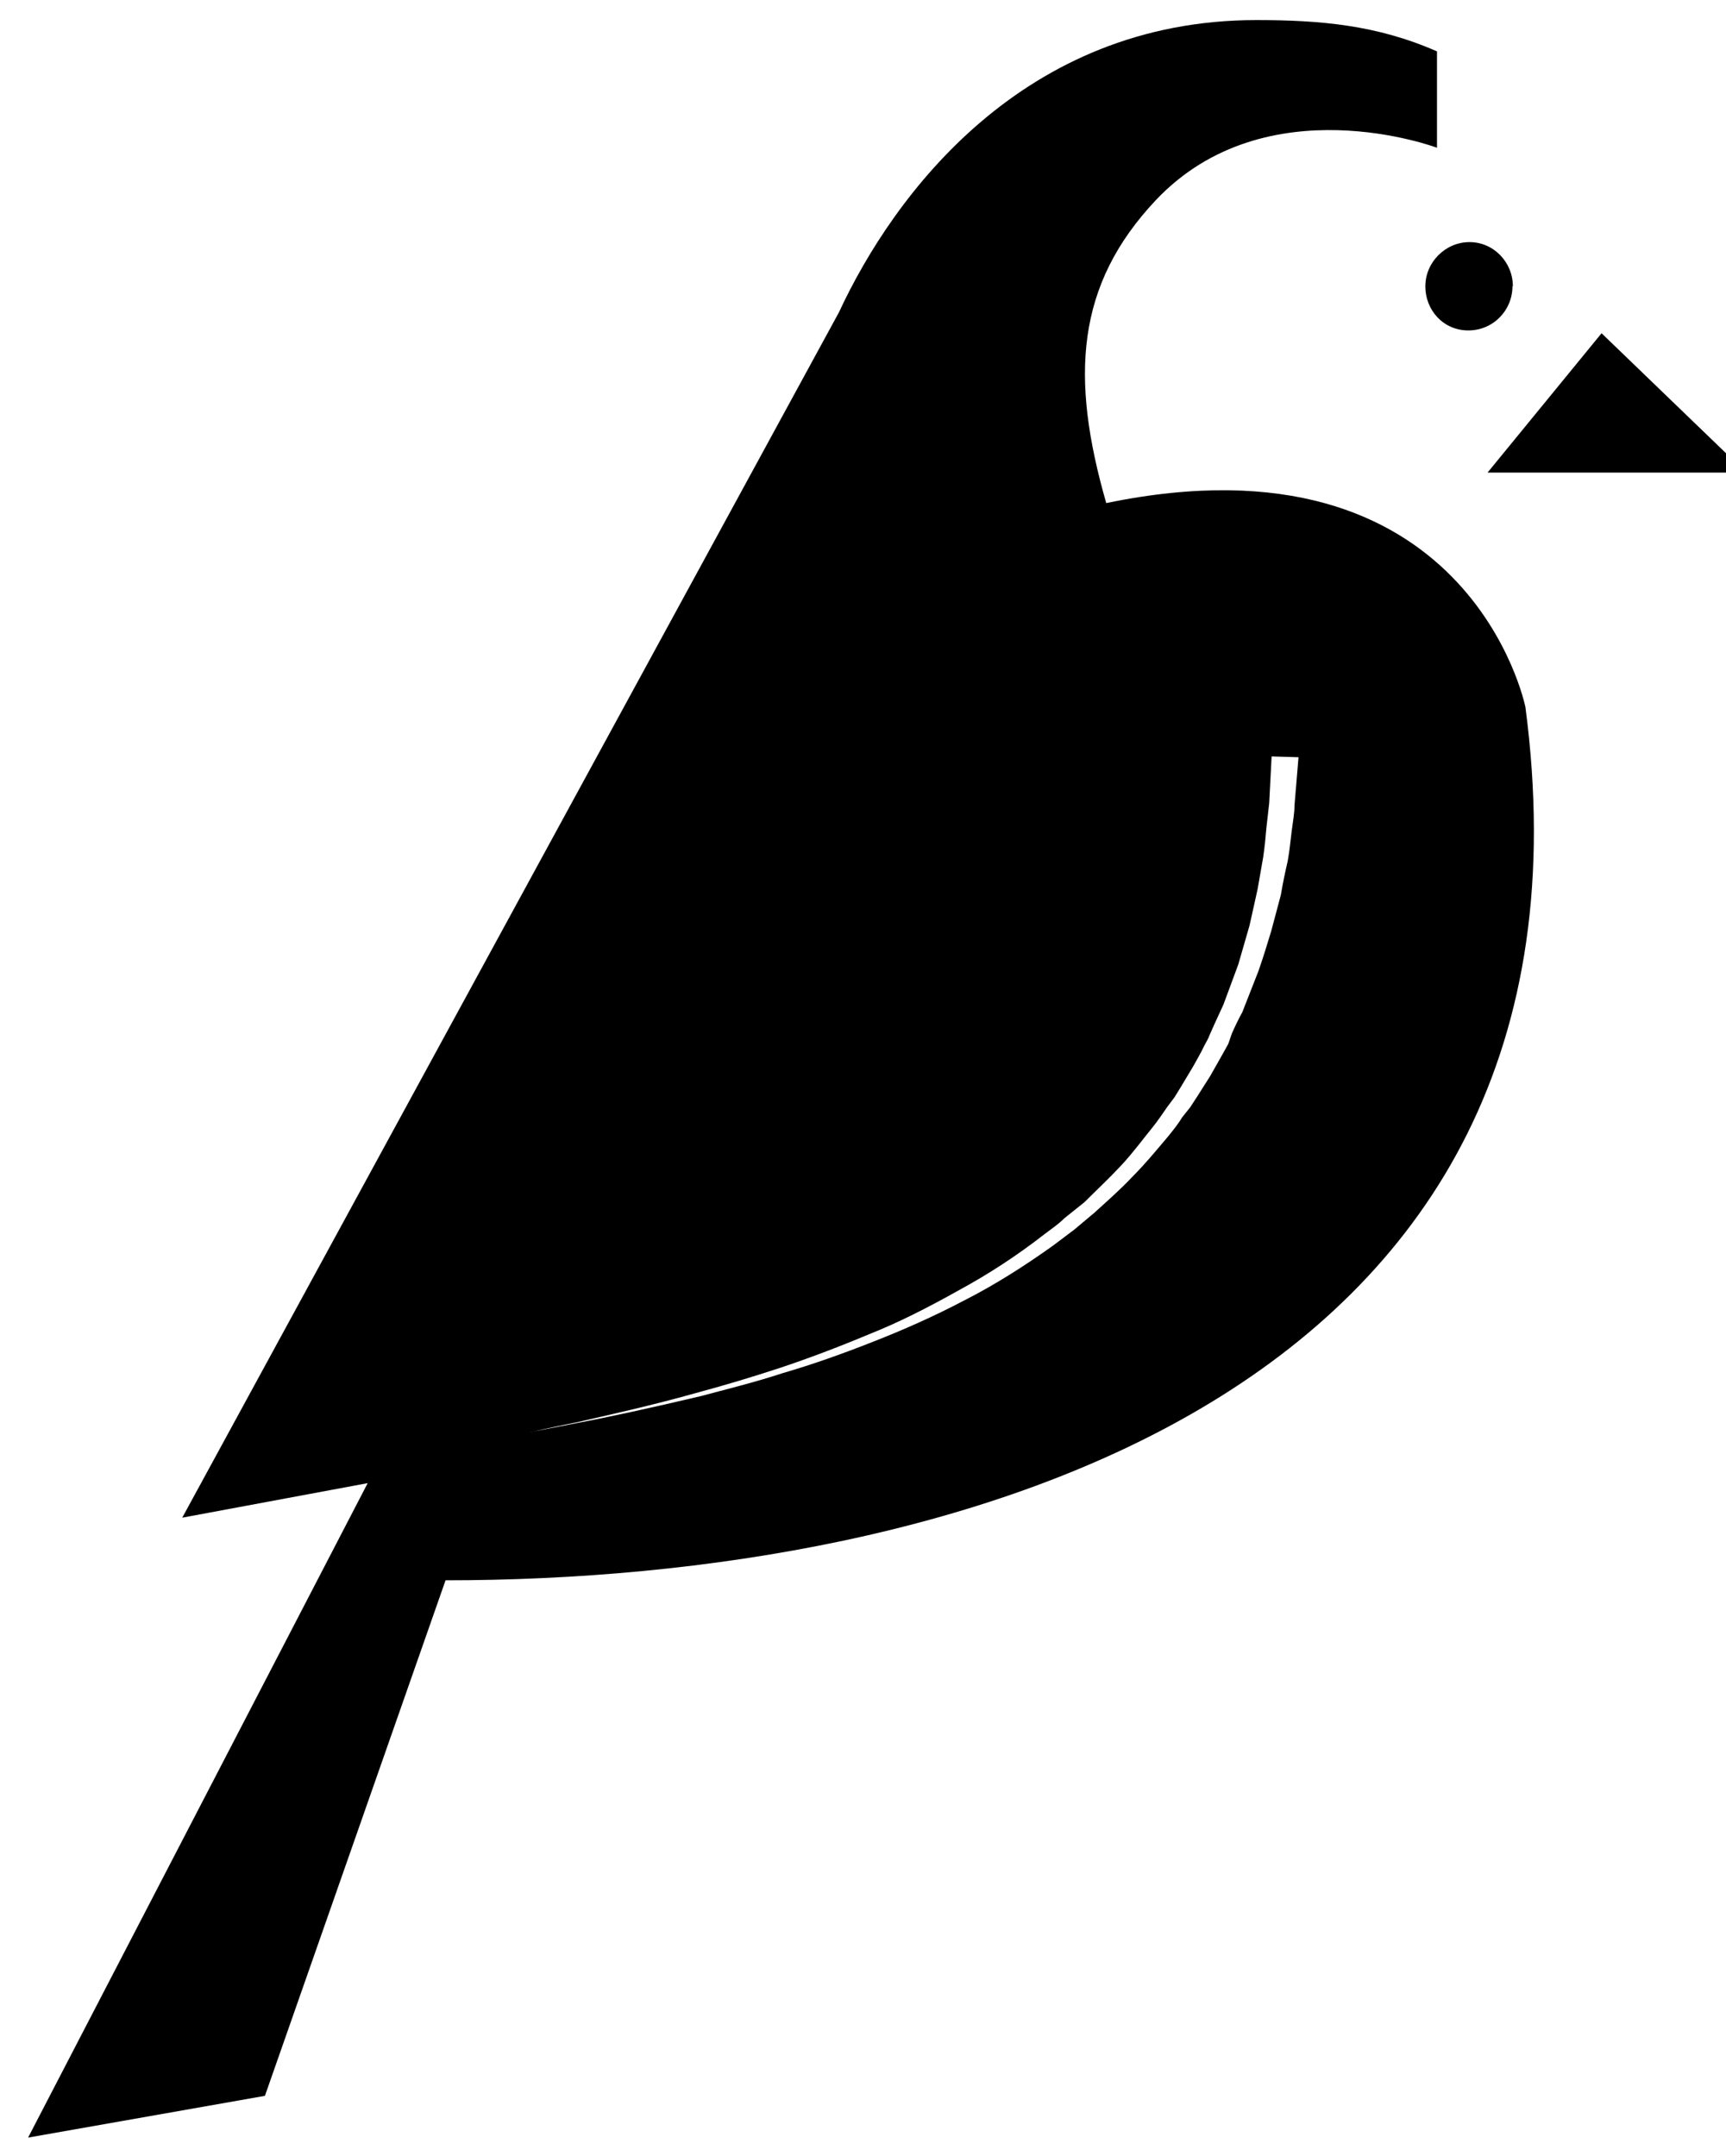 <svg xmlns="http://www.w3.org/2000/svg" width="430" height="537" viewBox="0 0 430 537">
<defs><filter id="shadow" height="200%" width="200%"><feGaussianBlur in="SourceAlpha" stdDeviation="8"/><feOffset dx="5" dy="0" result="offsetblur"/><feFlood flood-color="rgba(255,255,255,0.2)"/><feComposite in2="offsetblur" operator="in"/><feMerge><feMergeNode/><feMergeNode in="SourceGraphic"/></feMerge></filter></defs><g filter="url(#shadow)"><path fill="#FFF" d="M353 12.8v24s-42.6-16-70 13c-20 21-21.6 44.3-12.5 75.5C361 125.3 375 176 375 176l-9.4-58.3L394 83c0-41-34-68-41-70.2"/><path fill="#000000" d="M371.8 71.3c0 6-4.8 11-11 11s-10.7-5-10.7-11 5-11 11-11 10.8 5 10.8 11"/><path d="M375 176s-14-69.4-104.4-50.7C261.6 94 263 71 283 49.8c27.5-29 70-13 70-13v-24C338 6.2 323.8 5 308 5c-58 0-90.3 43.3-104 72.8L40.4 378l46.2-8.6L2 532.4 61 522l45-128.4c127.7 0 291.8-46 269-217.7"/><path fill="#000000" d="M430 117.7L394 83l-28.4 34.7"/><path fill="#FFF" d="M127.2 356.7s4.2-1 11.7-2.5c7.3-1.7 18-4 30.4-7.5 6.3-1.7 13-3.7 20-6 7.2-2.4 14.6-5.2 22-8.3 7.6-3 15-6.8 22.5-11 7.4-4 14.6-8.7 21.4-14 1.7-1.3 3.5-2.5 5-4l5-4c3-3 6.2-6 9-9 3-3.2 5.4-6.5 8-9.7 1.3-1.6 2.4-3.3 3.6-5l1.8-2.4 1.6-2.6 3-5c1-1.8 2-3.5 2.8-5.2.5-1 1-1.7 1.3-2.6l1.2-2.7 2.3-5 3.7-10 2.8-9.7 2-9 1.4-8c.4-2.7.6-5 .8-7.3l.7-6.2.6-11.6 6.7.2-1 12c0 2-.4 4-.7 6.4-.3 2.3-.5 4.8-1 7.5-.6 2.6-1.2 5.4-1.7 8.4l-2.4 9c-1 3.3-2 6.6-3.2 10l-4 10.2c-1 1.8-1.8 3.5-2.6 5.3L301 260l-1.5 2.7-3 5.3-3.3 5.2-1.7 2.6-2 2.5c-1 1.7-2.4 3.4-3.7 5-2.8 3.3-5.5 6.6-8.6 9.7-3 3.2-6.2 6-9.5 9l-5 4.2-5.3 4c-7 5-14.5 9.8-22.2 13.7-7.6 4-15.3 7.4-23 10.4-7.6 3-15 5.6-22.2 7.7-7 2.3-14 4-20.3 5.7-12.7 3-23.3 5.3-30.8 6.7l-11.8 2.3"/></g></svg>